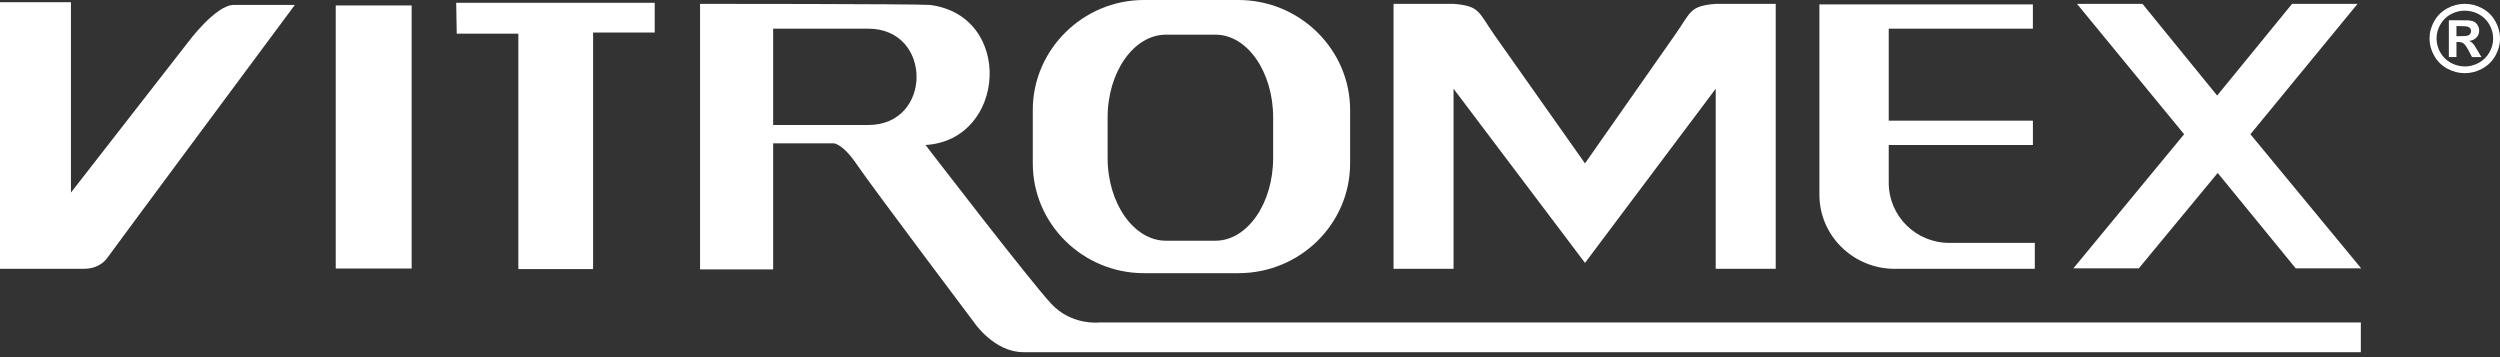 <svg width="105" height="15" viewBox="0 0 105 15" fill="none" xmlns="http://www.w3.org/2000/svg">
<rect x="0" y="0" width="105" height="15" fill="#333333" stroke="none"/>
<path d="M0 11.29V0.093H2.98V8.088L7.9 1.771C7.9 1.771 9.059 0.207 9.818 0.207H12.383C12.383 0.207 4.639 10.634 4.503 10.835C4.367 11.032 4.043 11.29 3.534 11.29H0Z" fill="white"/>
<path d="M17.289 0.229H14.101V11.278H17.289V0.229Z" fill="white"/>
<path d="M19.16 0.117L19.183 1.413H21.771V11.302H24.91V1.365H27.498V0.117H19.16Z" fill="white"/>
<path d="M29.402 0.162V11.314H32.472V6.02H35.016C35.016 6.02 35.383 6.02 35.985 6.905C36.583 7.791 40.928 13.563 40.928 13.563C40.928 13.563 41.759 14.791 42.982 14.791H99.155V13.544H46.169C46.169 13.544 45.016 13.679 44.162 12.769C43.284 11.836 38.872 6.09 38.872 6.09C42.266 5.886 42.592 0.661 39.057 0.207C38.457 0.162 29.402 0.162 29.402 0.162ZM32.472 1.204H36.47C39.171 1.204 39.171 5.25 36.47 5.25H32.472V1.204Z" fill="white"/>
<path d="M52.014 0H48.044C45.478 0 43.377 2.09 43.377 4.614V6.862C43.377 9.406 45.478 11.473 48.044 11.473H52.014C54.602 11.473 56.705 9.406 56.705 6.862V4.614C56.705 2.09 54.602 0 52.014 0ZM53.472 6.637C53.472 8.544 52.387 10.11 51.05 10.11H48.966C47.626 10.11 46.52 8.544 46.52 6.637V4.93C46.52 3.021 47.626 1.456 48.966 1.456H51.05C52.387 1.456 53.472 3.021 53.472 4.93V6.637Z" fill="white"/>
<path d="M96.267 0.162L93.12 4.013L89.984 0.162H87.234L91.733 5.638L87.082 11.27H89.83L93.143 7.264L96.42 11.27H99.169L94.517 5.638L99.017 0.162H96.267Z" fill="white"/>
<path d="M79.327 5.069H85.382V6.09H79.327V7.677C79.327 9.066 80.456 10.201 81.872 10.201H85.462V11.291H79.578C77.843 11.291 76.415 9.904 76.415 8.18V0.184H77.781H79.327H85.381V1.203H79.327V5.069H79.327Z" fill="white"/>
<path d="M58.53 0.162H61.05C62.158 0.252 62.089 0.501 62.755 1.456L66.57 6.862L70.356 1.456C71.027 0.501 70.953 0.252 72.06 0.162H74.58V11.29H72.06V3.727L66.57 11.041L61.049 3.727V11.29H58.529V0.162H58.53Z" fill="white"/>
<path d="M103.521 0.161C103.774 0.161 104.018 0.223 104.251 0.348C104.486 0.474 104.667 0.652 104.801 0.886C104.934 1.12 105.001 1.363 105.001 1.617C105.001 1.872 104.935 2.112 104.804 2.343C104.673 2.573 104.491 2.752 104.257 2.881C104.024 3.009 103.778 3.073 103.52 3.073C103.262 3.073 103.017 3.009 102.784 2.881C102.548 2.752 102.366 2.573 102.237 2.343C102.106 2.112 102.04 1.872 102.04 1.617C102.04 1.363 102.106 1.12 102.24 0.886C102.373 0.652 102.555 0.474 102.789 0.348C103.023 0.223 103.266 0.161 103.521 0.161ZM103.523 0.448C103.318 0.448 103.123 0.496 102.936 0.597C102.749 0.697 102.602 0.841 102.495 1.029C102.387 1.216 102.335 1.413 102.335 1.617C102.335 1.821 102.386 2.015 102.492 2.201C102.596 2.386 102.743 2.531 102.931 2.636C103.119 2.738 103.316 2.791 103.523 2.791C103.73 2.791 103.928 2.738 104.115 2.636C104.303 2.531 104.449 2.386 104.554 2.201C104.661 2.015 104.713 1.821 104.713 1.617C104.713 1.413 104.659 1.216 104.553 1.029C104.445 0.841 104.298 0.697 104.11 0.597C103.922 0.496 103.725 0.448 103.523 0.448ZM102.852 2.398V0.851H103.171C103.469 0.851 103.636 0.853 103.673 0.855C103.779 0.864 103.861 0.885 103.919 0.918C103.979 0.95 104.027 1 104.065 1.066C104.105 1.132 104.125 1.206 104.125 1.287C104.125 1.399 104.088 1.494 104.014 1.573C103.94 1.652 103.836 1.701 103.704 1.72C103.75 1.739 103.786 1.758 103.812 1.778C103.838 1.8 103.875 1.84 103.919 1.897C103.929 1.913 103.968 1.975 104.035 2.085L104.22 2.398H103.826L103.694 2.147C103.606 1.977 103.533 1.872 103.474 1.827C103.416 1.784 103.343 1.763 103.255 1.763H103.171V2.398H102.852ZM103.171 1.519H103.3C103.484 1.519 103.599 1.512 103.644 1.497C103.688 1.484 103.724 1.46 103.747 1.425C103.774 1.39 103.787 1.351 103.787 1.306C103.787 1.264 103.774 1.225 103.75 1.191C103.724 1.157 103.688 1.133 103.643 1.118C103.596 1.105 103.482 1.096 103.3 1.096H103.171V1.519Z" fill="white"/>
</svg>
